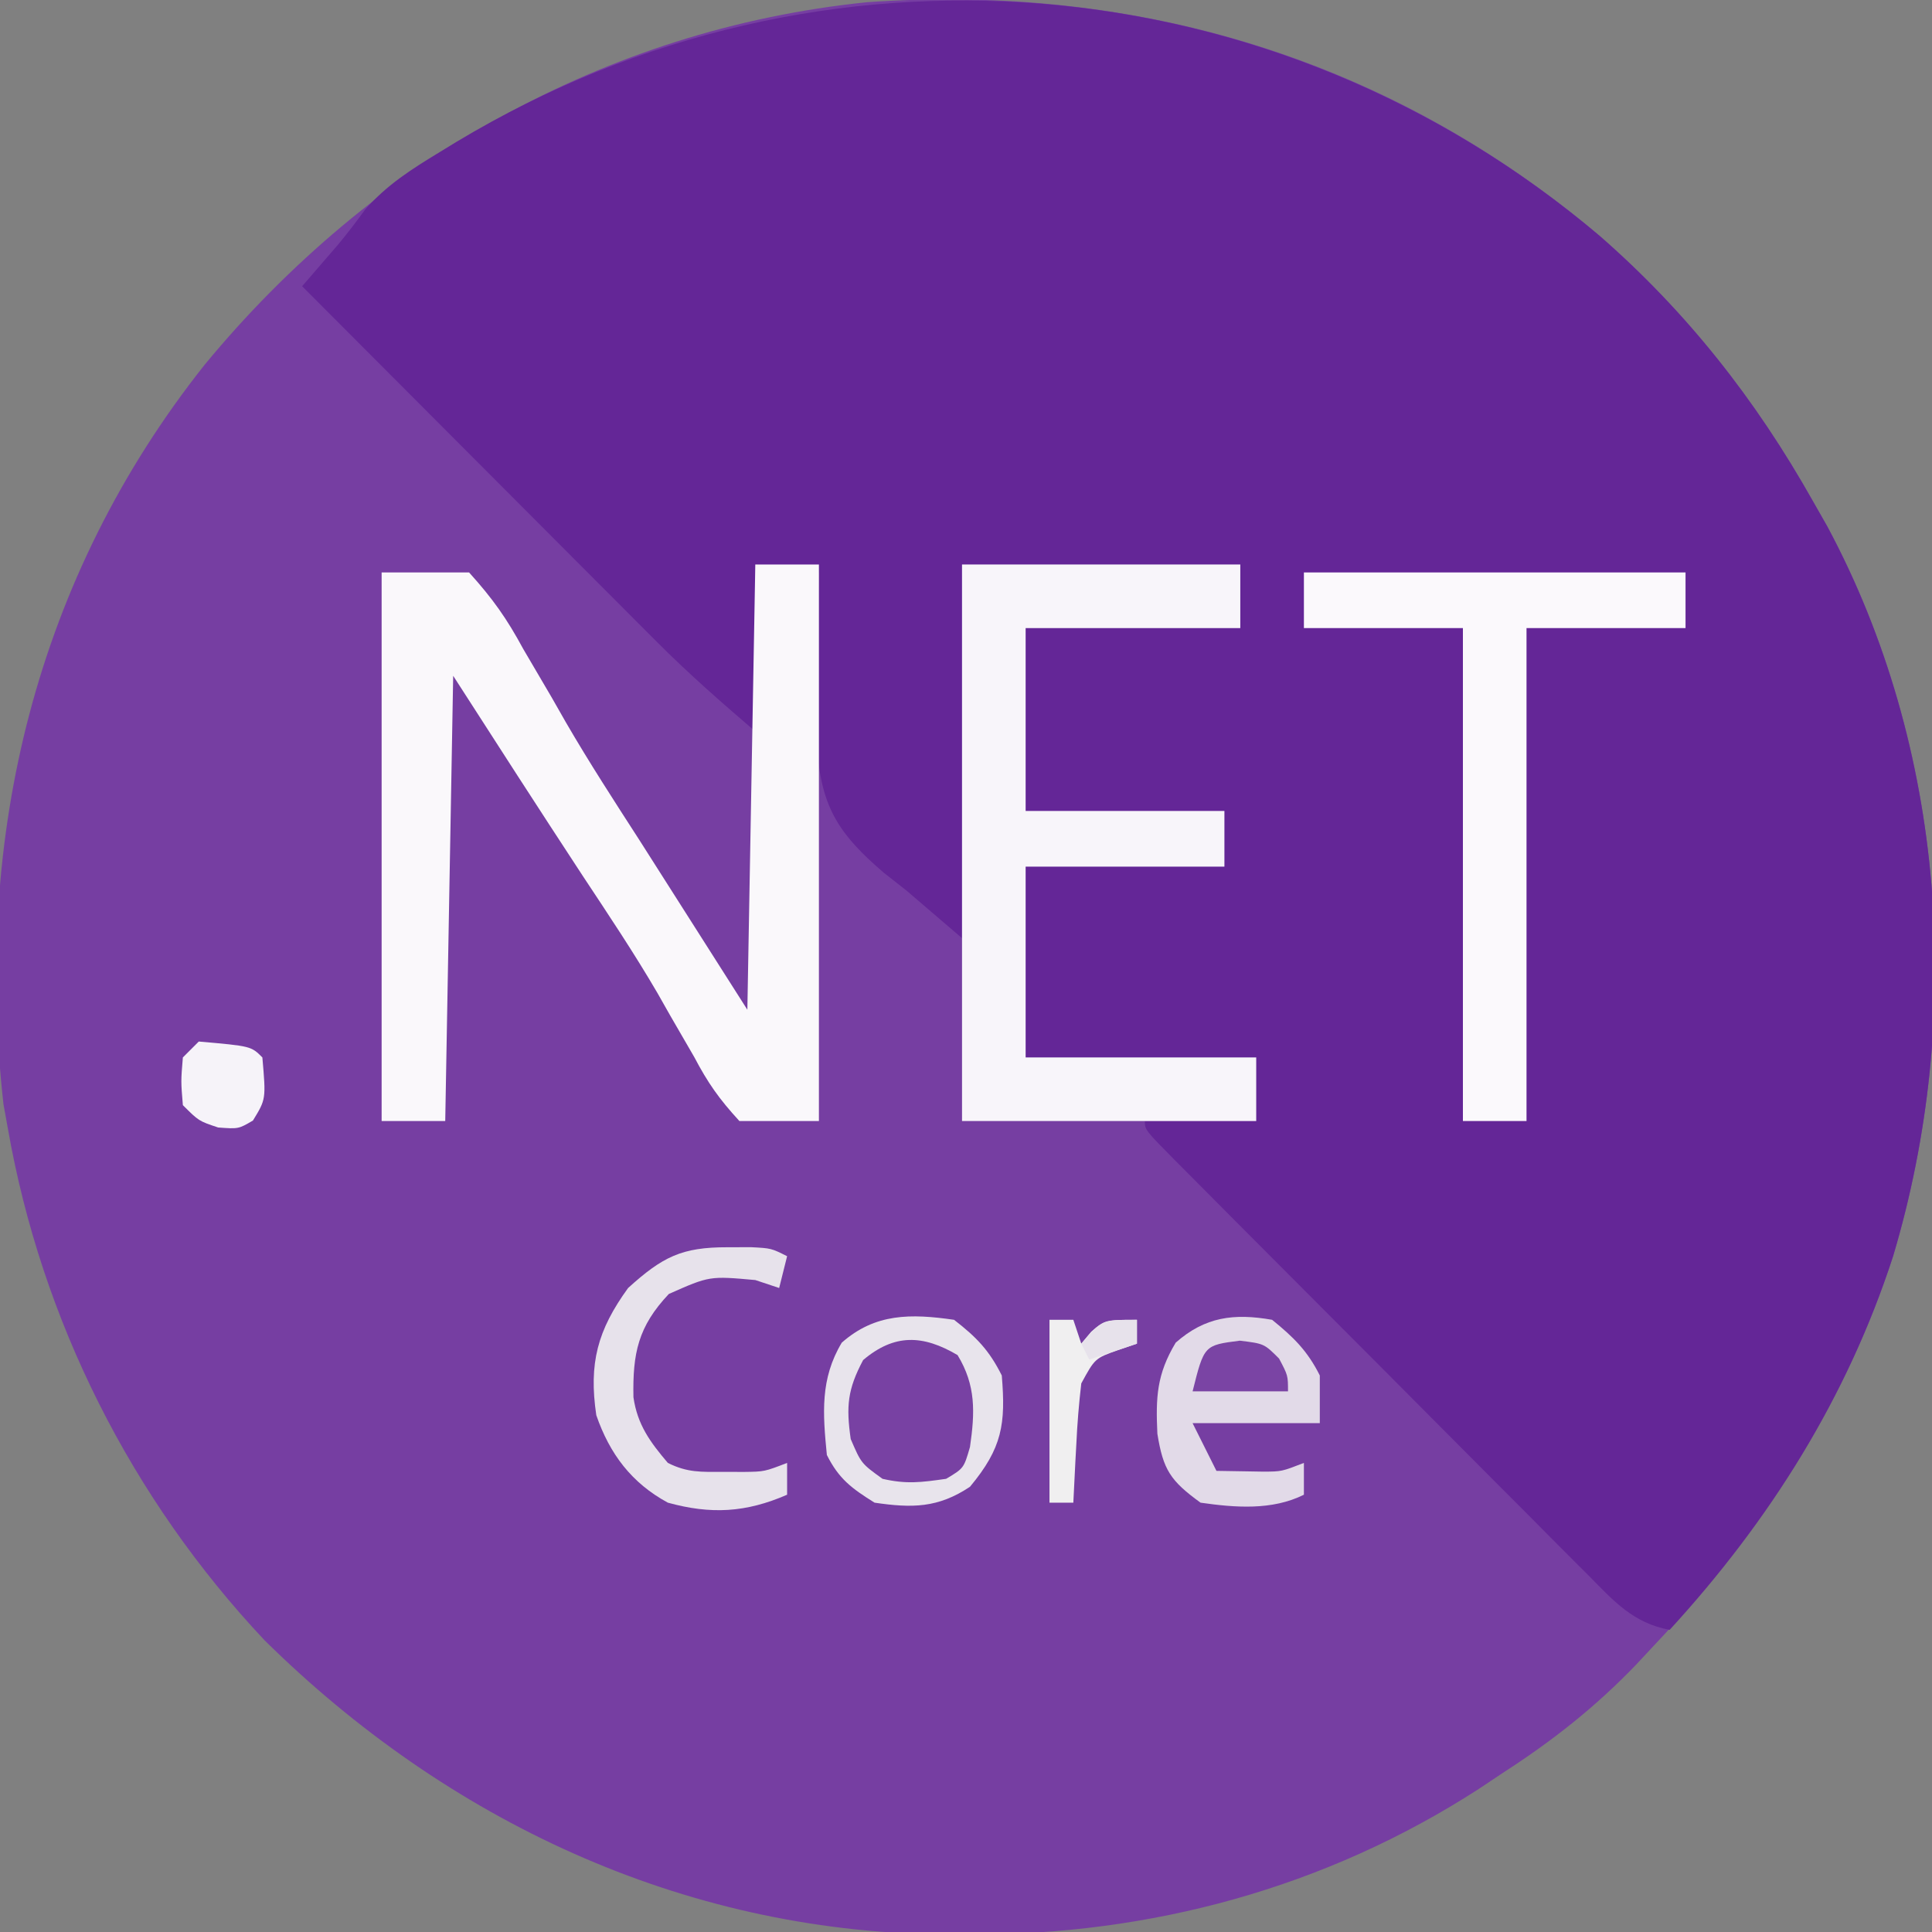 <?xml version="1.0" encoding="UTF-8"?>
<svg version="1.1" xmlns="http://www.w3.org/2000/svg" width="243" height="243">
<rect width="100%" height="100%" fill="#808080" stroke="none"/>
<path d="M0 0 C10.997 9.596 19.662 20.635 26.812 33.34 C27.42 34.406 28.027 35.472 28.652 36.57 C43.546 64.369 45.91 98.253 36.913 128.355 C30.809 147.153 20.345 163.043 6.812 177.34 C6.08 178.125 5.348 178.91 4.594 179.719 C-0.55 185.07 -5.958 189.324 -12.188 193.34 C-13.671 194.33 -13.671 194.33 -15.184 195.34 C-34.472 207.806 -56.534 213.767 -79.438 213.652 C-80.614 213.647 -81.791 213.643 -83.003 213.637 C-115.444 213.204 -144.971 199.296 -167.918 176.645 C-184.687 158.81 -195.951 136.44 -200.188 112.34 C-200.373 111.314 -200.559 110.288 -200.75 109.23 C-204.542 75.507 -196.663 42.948 -175.465 16.238 C-154.442 -9.269 -125.192 -25.988 -92.168 -29.379 C-58.007 -31.793 -26.236 -22.202 0 0 Z " fill="#763EA2" transform="translate(201.188,29.66)"/>
<path d="M0 0 C10.997 9.596 19.662 20.635 26.812 33.34 C27.42 34.406 28.027 35.472 28.652 36.57 C43.546 64.369 45.91 98.253 36.913 128.355 C31.138 146.138 21.414 161.596 8.812 175.34 C4.233 174.471 1.84 171.775 -1.333 168.551 C-1.938 167.948 -2.544 167.344 -3.167 166.723 C-5.166 164.727 -7.153 162.721 -9.141 160.715 C-10.524 159.328 -11.909 157.942 -13.294 156.556 C-16.193 153.652 -19.088 150.743 -21.979 147.83 C-25.693 144.087 -29.417 140.353 -33.143 136.622 C-36 133.76 -38.855 130.896 -41.708 128.031 C-43.081 126.653 -44.454 125.275 -45.828 123.897 C-47.741 121.977 -49.651 120.054 -51.56 118.129 C-52.133 117.554 -52.706 116.98 -53.297 116.388 C-57.188 112.455 -57.188 112.455 -57.188 111.34 C-52.568 111.34 -47.947 111.34 -43.188 111.34 C-43.188 108.7 -43.188 106.06 -43.188 103.34 C-52.758 103.34 -62.328 103.34 -72.188 103.34 C-72.188 95.42 -72.188 87.5 -72.188 79.34 C-63.938 79.34 -55.688 79.34 -47.188 79.34 C-47.188 77.03 -47.188 74.72 -47.188 72.34 C-55.438 72.34 -63.688 72.34 -72.188 72.34 C-72.188 64.75 -72.188 57.16 -72.188 49.34 C-63.278 49.34 -54.367 49.34 -45.188 49.34 C-45.188 46.7 -45.188 44.06 -45.188 41.34 C-56.737 41.34 -68.287 41.34 -80.188 41.34 C-80.188 56.85 -80.188 72.36 -80.188 88.34 C-82.498 86.36 -84.808 84.38 -87.188 82.34 C-88.122 81.606 -89.056 80.872 -90.019 80.116 C-95.489 75.425 -97.819 72.084 -98.383 64.801 C-98.444 62.101 -98.387 59.414 -98.312 56.715 C-98.311 55.315 -98.313 53.915 -98.32 52.516 C-98.32 49.121 -98.275 45.733 -98.188 42.34 C-100.828 42.01 -103.468 41.68 -106.188 41.34 C-106.188 48.27 -106.188 55.2 -106.188 62.34 C-110.52 58.626 -114.574 55.077 -118.572 51.069 C-119.061 50.58 -119.549 50.092 -120.053 49.588 C-121.641 48 -123.225 46.408 -124.809 44.816 C-125.919 43.704 -127.03 42.591 -128.142 41.479 C-131.045 38.572 -133.946 35.661 -136.846 32.75 C-139.814 29.771 -142.785 26.796 -145.756 23.82 C-151.569 17.996 -157.379 12.169 -163.188 6.34 C-162.571 5.628 -162.571 5.628 -161.942 4.901 C-161.403 4.275 -160.863 3.649 -160.307 3.004 C-159.773 2.385 -159.238 1.766 -158.687 1.128 C-157.49 -0.299 -156.366 -1.787 -155.27 -3.293 C-152.515 -6.425 -149.422 -8.383 -145.875 -10.535 C-145.167 -10.968 -144.459 -11.401 -143.73 -11.846 C-97.918 -39.349 -40.769 -34.5 0 0 Z " fill="#642697" transform="translate(201.188,29.66)"/>
<path d="M0 0 C2.64 0 5.28 0 8 0 C8 23.1 8 46.2 8 70 C4.7 70 1.4 70 -2 70 C-4.566 67.206 -5.966 65.205 -7.688 61.938 C-8.695 60.191 -9.705 58.446 -10.719 56.703 C-11.508 55.312 -11.508 55.312 -12.312 53.893 C-15.245 48.866 -18.479 44.04 -21.688 39.188 C-27.174 30.823 -32.59 22.416 -38 14 C-38.33 32.48 -38.66 50.96 -39 70 C-41.64 70 -44.28 70 -47 70 C-47 47.23 -47 24.46 -47 1 C-43.37 1 -39.74 1 -36 1 C-33.015 4.308 -31.257 6.797 -29.188 10.625 C-28.004 12.645 -26.819 14.665 -25.633 16.684 C-25.038 17.728 -24.442 18.772 -23.829 19.847 C-20.9 24.896 -17.726 29.783 -14.562 34.688 C-13.458 36.42 -12.355 38.153 -11.254 39.887 C-9.643 42.418 -9.643 42.418 -8 45 C-5.69 48.63 -3.38 52.26 -1 56 C-0.67 37.52 -0.34 19.04 0 0 Z " fill="#FAF8FB" transform="translate(95,71)"/>
<path d="M0 0 C11.55 0 23.1 0 35 0 C35 2.64 35 5.28 35 8 C26.09 8 17.18 8 8 8 C8 15.59 8 23.18 8 31 C16.25 31 24.5 31 33 31 C33 33.31 33 35.62 33 38 C24.75 38 16.5 38 8 38 C8 45.92 8 53.84 8 62 C17.57 62 27.14 62 37 62 C37 64.64 37 67.28 37 70 C24.79 70 12.58 70 0 70 C0 46.9 0 23.8 0 0 Z " fill="#F8F5FA" transform="translate(121,71)"/>
<path d="M0 0 C15.84 0 31.68 0 48 0 C48 2.31 48 4.62 48 7 C41.4 7 34.8 7 28 7 C28 27.46 28 47.92 28 69 C25.36 69 22.72 69 20 69 C20 48.54 20 28.08 20 7 C13.4 7 6.8 7 0 7 C0 4.69 0 2.38 0 0 Z " fill="#FBF9FC" transform="translate(164,72)"/>
<path d="M0 0 C2.824 2.19 4.415 3.83 6 7 C6.509 13.105 6.067 16.12 2 21 C-2.019 23.679 -5.276 23.696 -10 23 C-12.87 21.206 -14.491 20.017 -16 17 C-16.511 11.795 -16.861 7.436 -14.125 2.875 C-9.914 -0.841 -5.422 -0.784 0 0 Z " fill="#7841A3" transform="translate(120,166)"/>
<path d="M0 0 C2.691 2.176 4.455 3.911 6 7 C6 8.98 6 10.96 6 13 C0.72 13 -4.56 13 -10 13 C-9.01 14.98 -8.02 16.96 -7 19 C-5.113 19.031 -5.113 19.031 -3.188 19.062 C-2.48 19.074 -1.772 19.086 -1.043 19.098 C1.203 19.083 1.203 19.083 4 18 C4 19.32 4 20.64 4 22 C0.003 23.998 -4.664 23.625 -9 23 C-12.793 20.248 -13.698 18.878 -14.43 14.328 C-14.64 9.743 -14.516 6.859 -12.125 2.875 C-8.438 -0.378 -4.798 -0.846 0 0 Z " fill="#E2DAE8" transform="translate(160,166)"/>
<path d="M0 0 C0.98 -0.003 1.959 -0.005 2.969 -0.008 C5.5 0.125 5.5 0.125 7.5 1.125 C7.17 2.445 6.84 3.765 6.5 5.125 C5.51 4.795 4.52 4.465 3.5 4.125 C-2.257 3.606 -2.257 3.606 -7.375 5.875 C-11.248 9.976 -11.937 13.355 -11.828 18.867 C-11.325 22.33 -9.73 24.501 -7.5 27.125 C-5.026 28.362 -3.321 28.258 -0.562 28.25 C0.313 28.253 1.188 28.255 2.09 28.258 C4.645 28.223 4.645 28.223 7.5 27.125 C7.5 28.445 7.5 29.765 7.5 31.125 C2.312 33.386 -2.094 33.617 -7.5 32.125 C-12.068 29.653 -14.816 25.99 -16.5 21.125 C-17.466 14.6 -16.35 10.432 -12.5 5.125 C-8.178 1.215 -5.773 -0.015 0 0 Z " fill="#E7E2EB" transform="translate(91.5,156.875)"/>
<path d="M0 0 C2.824 2.19 4.415 3.83 6 7 C6.509 13.105 6.067 16.12 2 21 C-2.019 23.679 -5.276 23.696 -10 23 C-12.87 21.206 -14.491 20.017 -16 17 C-16.511 11.795 -16.861 7.436 -14.125 2.875 C-9.914 -0.841 -5.422 -0.784 0 0 Z M-11.438 5.062 C-13.399 8.75 -13.589 10.874 -13 15 C-11.678 18.069 -11.678 18.069 -9 20 C-5.99 20.69 -4.174 20.453 -1 20 C1.223 18.677 1.223 18.677 2 16 C2.63 11.65 2.762 8.25 0.438 4.438 C-3.936 1.858 -7.516 1.744 -11.438 5.062 Z " fill="#E8E4EC" transform="translate(120,166)"/>
<path d="M0 0 C0.99 0 1.98 0 3 0 C3.33 0.99 3.66 1.98 4 3 C4.412 2.505 4.825 2.01 5.25 1.5 C7 0 7 0 11 0 C11 0.99 11 1.98 11 3 C10.216 3.268 9.432 3.536 8.625 3.812 C5.719 4.848 5.719 4.848 4 8 C3.7 10.589 3.491 13.091 3.375 15.688 C3.336 16.389 3.298 17.091 3.258 17.814 C3.164 19.543 3.081 21.271 3 23 C2.01 23 1.02 23 0 23 C0 15.41 0 7.82 0 0 Z " fill="#F0EFF0" transform="translate(132,166)"/>
<path d="M0 0 C6.577 0.577 6.577 0.577 8 2 C8.457 7.255 8.457 7.255 6.812 9.938 C5 11 5 11 2.438 10.812 C0 10 0 10 -2 8 C-2.25 5 -2.25 5 -2 2 C-1.34 1.34 -0.68 0.68 0 0 Z " fill="#F6F3F9" transform="translate(25,131)"/>
<path d="M0 0 C3.062 0.375 3.062 0.375 4.938 2.25 C6.062 4.375 6.062 4.375 6.062 6.375 C2.103 6.375 -1.857 6.375 -5.938 6.375 C-4.487 0.573 -4.487 0.573 0 0 Z " fill="#7A44A4" transform="translate(155.938,168.625)"/>
<path d="M0 0 C0 0.99 0 1.98 0 3 C-1.98 3.66 -3.96 4.32 -6 5 C-6.33 4.34 -6.66 3.68 -7 3 C-4.5 -0.001 -4.262 0 0 0 Z " fill="#E7E2EB" transform="translate(143,166)"/>
</svg>
